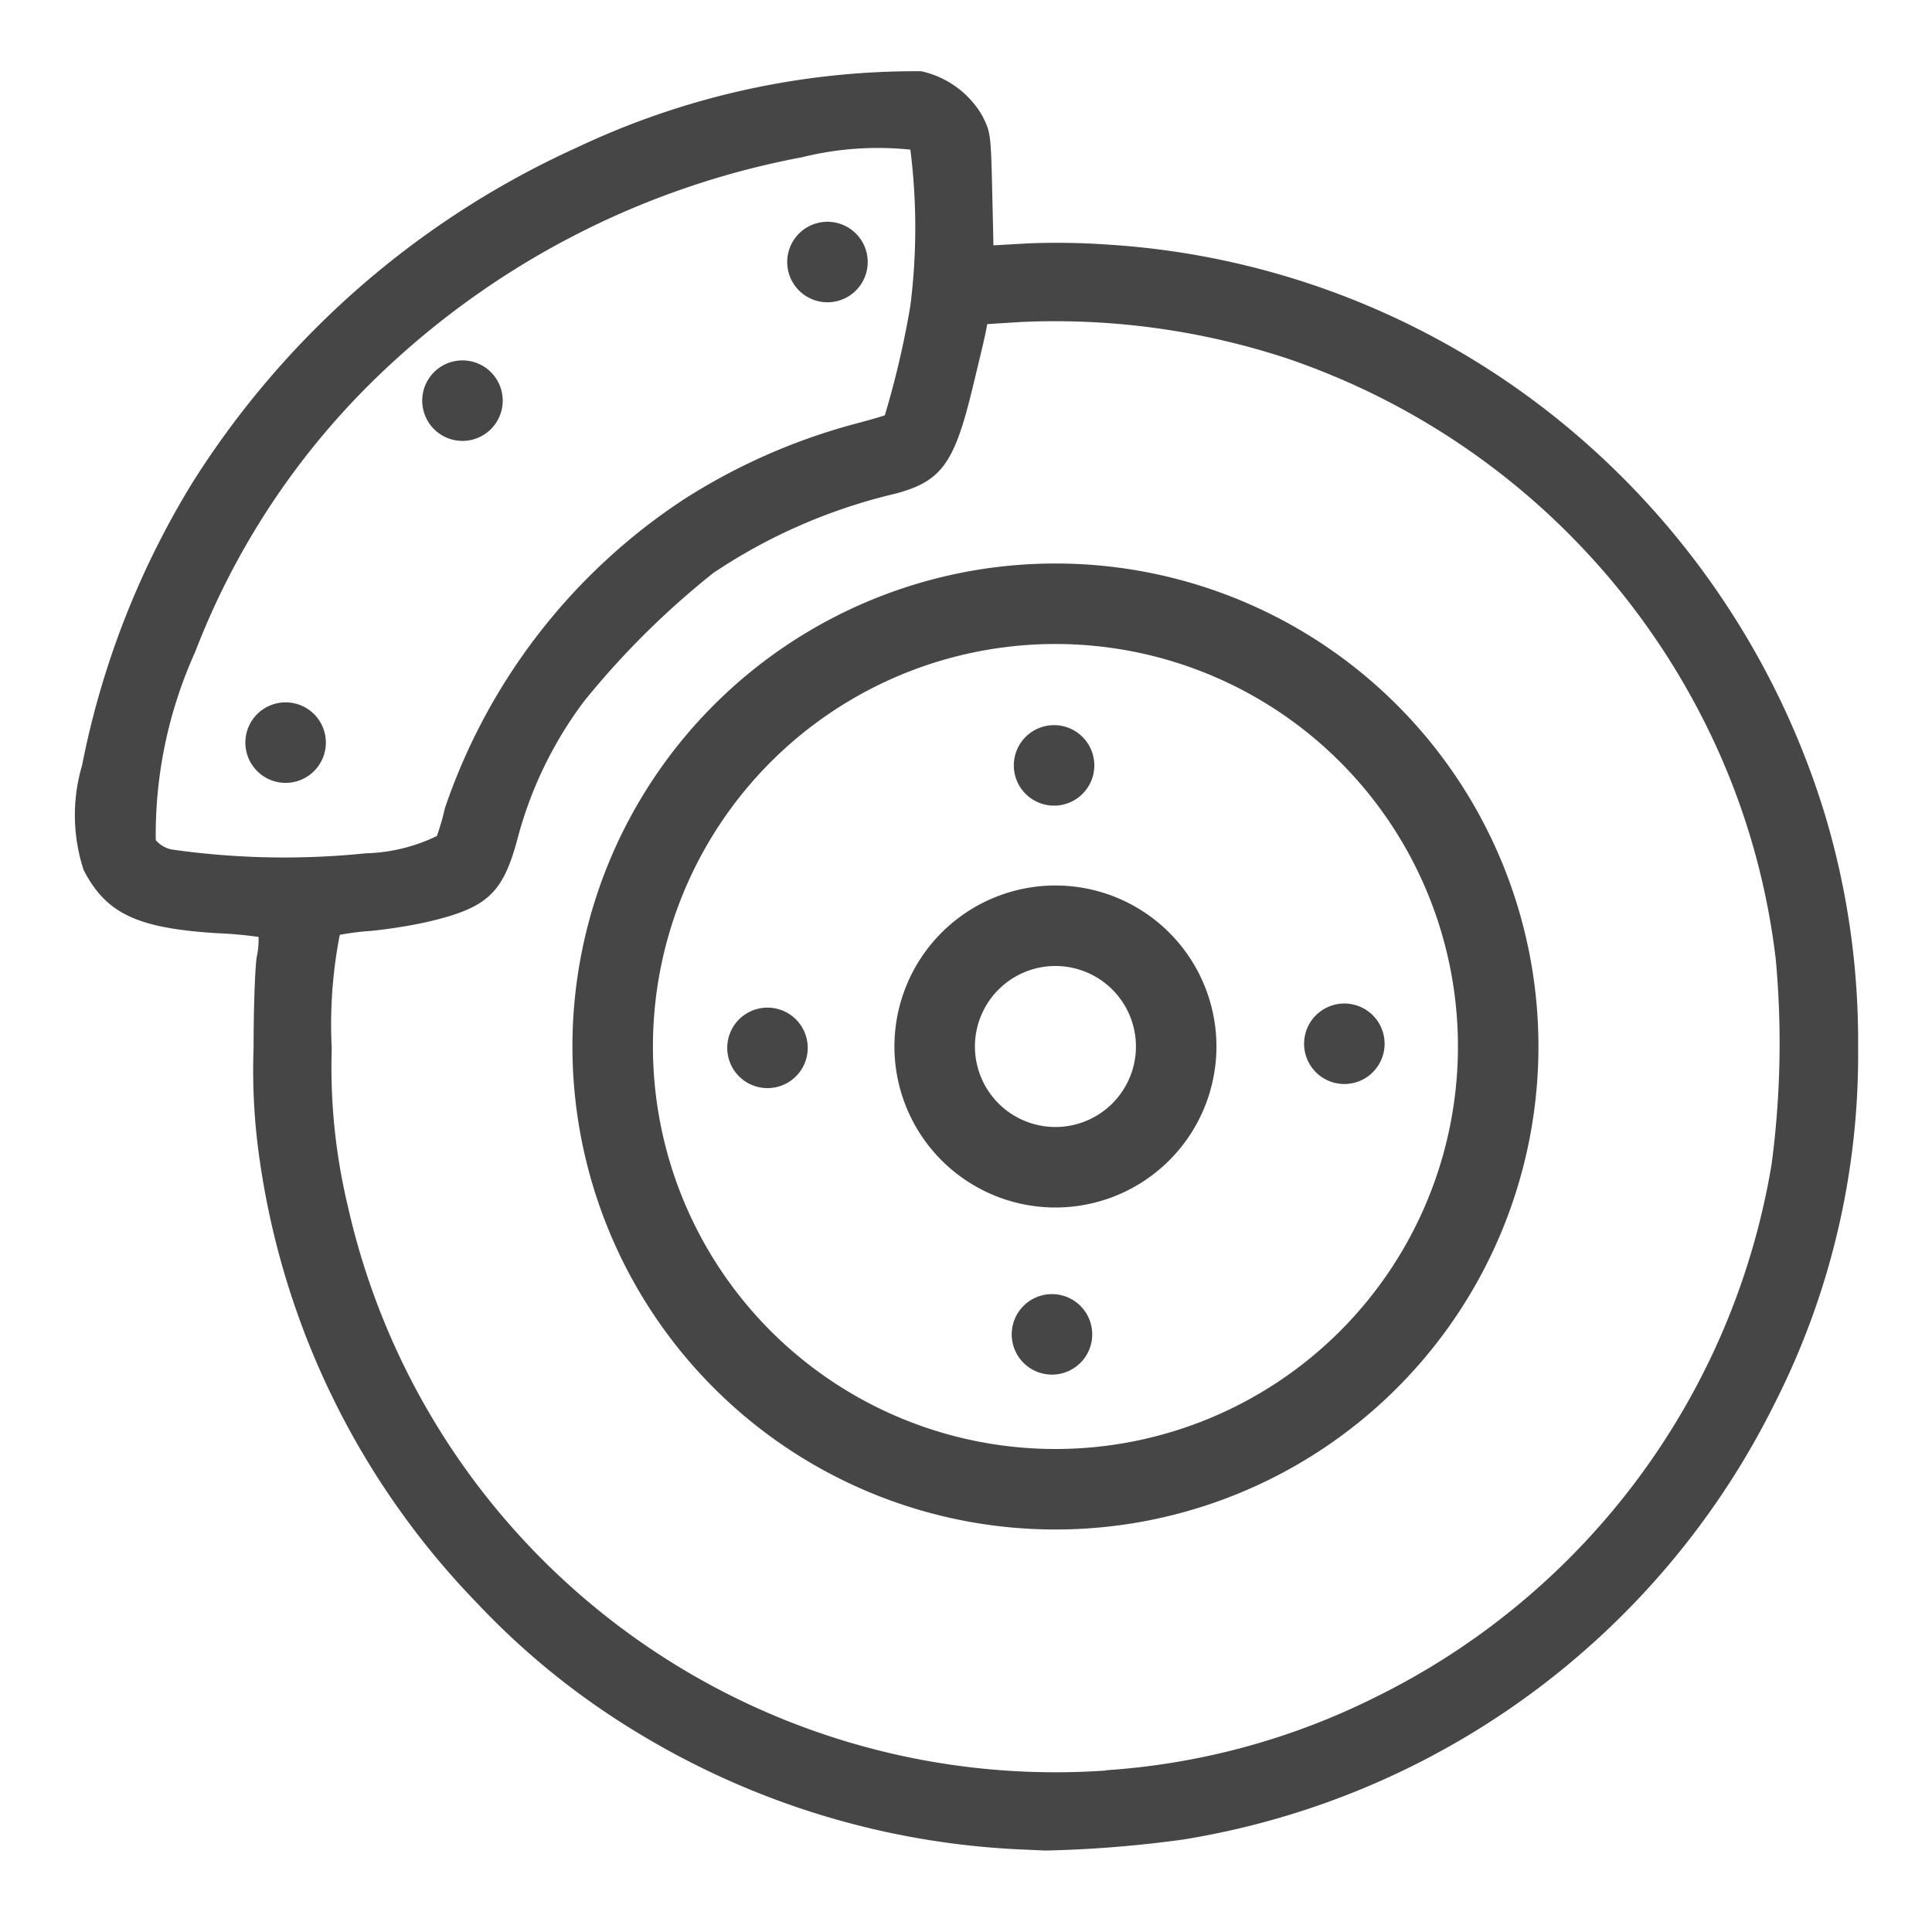 <svg id="Livello_3" data-name="Livello 3" xmlns="http://www.w3.org/2000/svg" viewBox="0 0 24 24">
  <g id="g843">
    <path id="path824" d="M12.691,22.975A10.02,10.02,0,0,1,7.963,21.55a9.429,9.429,0,0,1-2.04-1.639A9.915,9.915,0,0,1,3.23,14.438a7.7,7.7,0,0,1-.08-1.417c0-.494.018-1,.039-1.132a1.023,1.023,0,0,0,.023-.25,4.967,4.967,0,0,0-.508-.046c-1-.062-1.383-.242-1.664-.783a2.182,2.182,0,0,1-.021-1.3A10.62,10.62,0,0,1,2.388,6,11.018,11.018,0,0,1,7.172,1.83,9.83,9.83,0,0,1,11.444.885a1.165,1.165,0,0,1,.759.554c.1.2.106.217.122.909l.016.7.436-.025a9.147,9.147,0,0,1,.993.016,9.891,9.891,0,0,1,5.886,2.425,10.093,10.093,0,0,1,3.011,4.645A9.782,9.782,0,0,1,23.082,13a9.559,9.559,0,0,1-1.04,4.441,9.979,9.979,0,0,1-7.342,5.41,14.871,14.871,0,0,1-1.7.137C12.957,22.988,12.82,22.98,12.691,22.975Zm1.043-.984a8.781,8.781,0,0,0,3.362-.913,9.024,9.024,0,0,0,4.912-6.619,11.427,11.427,0,0,0,.052-2.534A8.847,8.847,0,0,0,21.139,8.9a9.067,9.067,0,0,0-5.161-4.451A9.218,9.218,0,0,0,12.682,4l-.418.026-.022.114c-.012.062-.089.385-.17.718-.223.912-.386,1.129-.968,1.279a6.888,6.888,0,0,0-2.242.98,10.343,10.343,0,0,0-1.611,1.6A4.931,4.931,0,0,0,6.434,10.4c-.185.7-.375.878-1.132,1.054a6.128,6.128,0,0,1-.695.11,3.313,3.313,0,0,0-.386.049,5.8,5.8,0,0,0-.1,1.411,7.413,7.413,0,0,0,.2,1.96,9.01,9.01,0,0,0,9.418,7.01ZM4.545,10.6a2.143,2.143,0,0,0,.882-.215,2.99,2.99,0,0,0,.1-.346A7.46,7.46,0,0,1,8.5,6.2a7.568,7.568,0,0,1,2.074-.922c.222-.059.41-.113.418-.12a11.218,11.218,0,0,0,.317-1.361,7.75,7.75,0,0,0,0-1.938,3.9,3.9,0,0,0-1.344.094A10.34,10.34,0,0,0,4.565,4.8,9.474,9.474,0,0,0,2.424,8.1a5.5,5.5,0,0,0-.489,2.336.353.353,0,0,0,.193.116A9.892,9.892,0,0,0,4.545,10.6Z" class="aw-theme-iconOutline" fill="#464646"/>
    <path id="path828-1-1-9-9" d="M13.111,7a6,6,0,1,0,6,6A6,6,0,0,0,13.111,7Zm0,1a5,5,0,1,1-5,5A5,5,0,0,1,13.111,8Z" class="aw-theme-iconOutline" fill="#464646"/>
    <path id="path905-8" d="M10.034,13.017a.5.5,0,1,1-.5-.5A.5.5,0,0,1,10.034,13.017Z" class="aw-theme-iconOutline" fill="#464646"/>
    <path id="path905-7" d="M13.568,16.576a.5.5,0,1,1-.5-.5A.5.5,0,0,1,13.568,16.576Z" class="aw-theme-iconOutline" fill="#464646"/>
    <path id="path905-9" d="M17.2,12.966a.5.5,0,1,1-.5-.5A.5.5,0,0,1,17.2,12.966Z" class="aw-theme-iconOutline" fill="#464646"/>
    <path id="path905-3" d="M13.594,9.508a.5.5,0,1,1-.5-.5A.5.5,0,0,1,13.594,9.508Z" class="aw-theme-iconOutline" fill="#464646"/>
    <path id="path828-1-1-9-3" d="M13.111,11a2,2,0,1,0,2,2A2,2,0,0,0,13.111,11Zm0,1a1,1,0,1,1-1,1A1,1,0,0,1,13.111,12Z" class="aw-theme-iconOutline" fill="#464646"/>
    <path id="path905-7-3" d="M4.048,9.225a.5.5,0,1,1-.5-.5A.5.5,0,0,1,4.048,9.225Z" class="aw-theme-iconOutline" fill="#464646"/>
    <path id="path905-3-1" d="M10.779,3.255a.5.5,0,1,1-.5-.5A.5.5,0,0,1,10.779,3.255Z" class="aw-theme-iconOutline" fill="#464646"/>
    <path id="path905-3-8" d="M6.245,4.977a.5.5,0,1,1-.5-.5A.5.5,0,0,1,6.245,4.977Z" class="aw-theme-iconOutline" fill="#464646"/>
  </g>
</svg>
